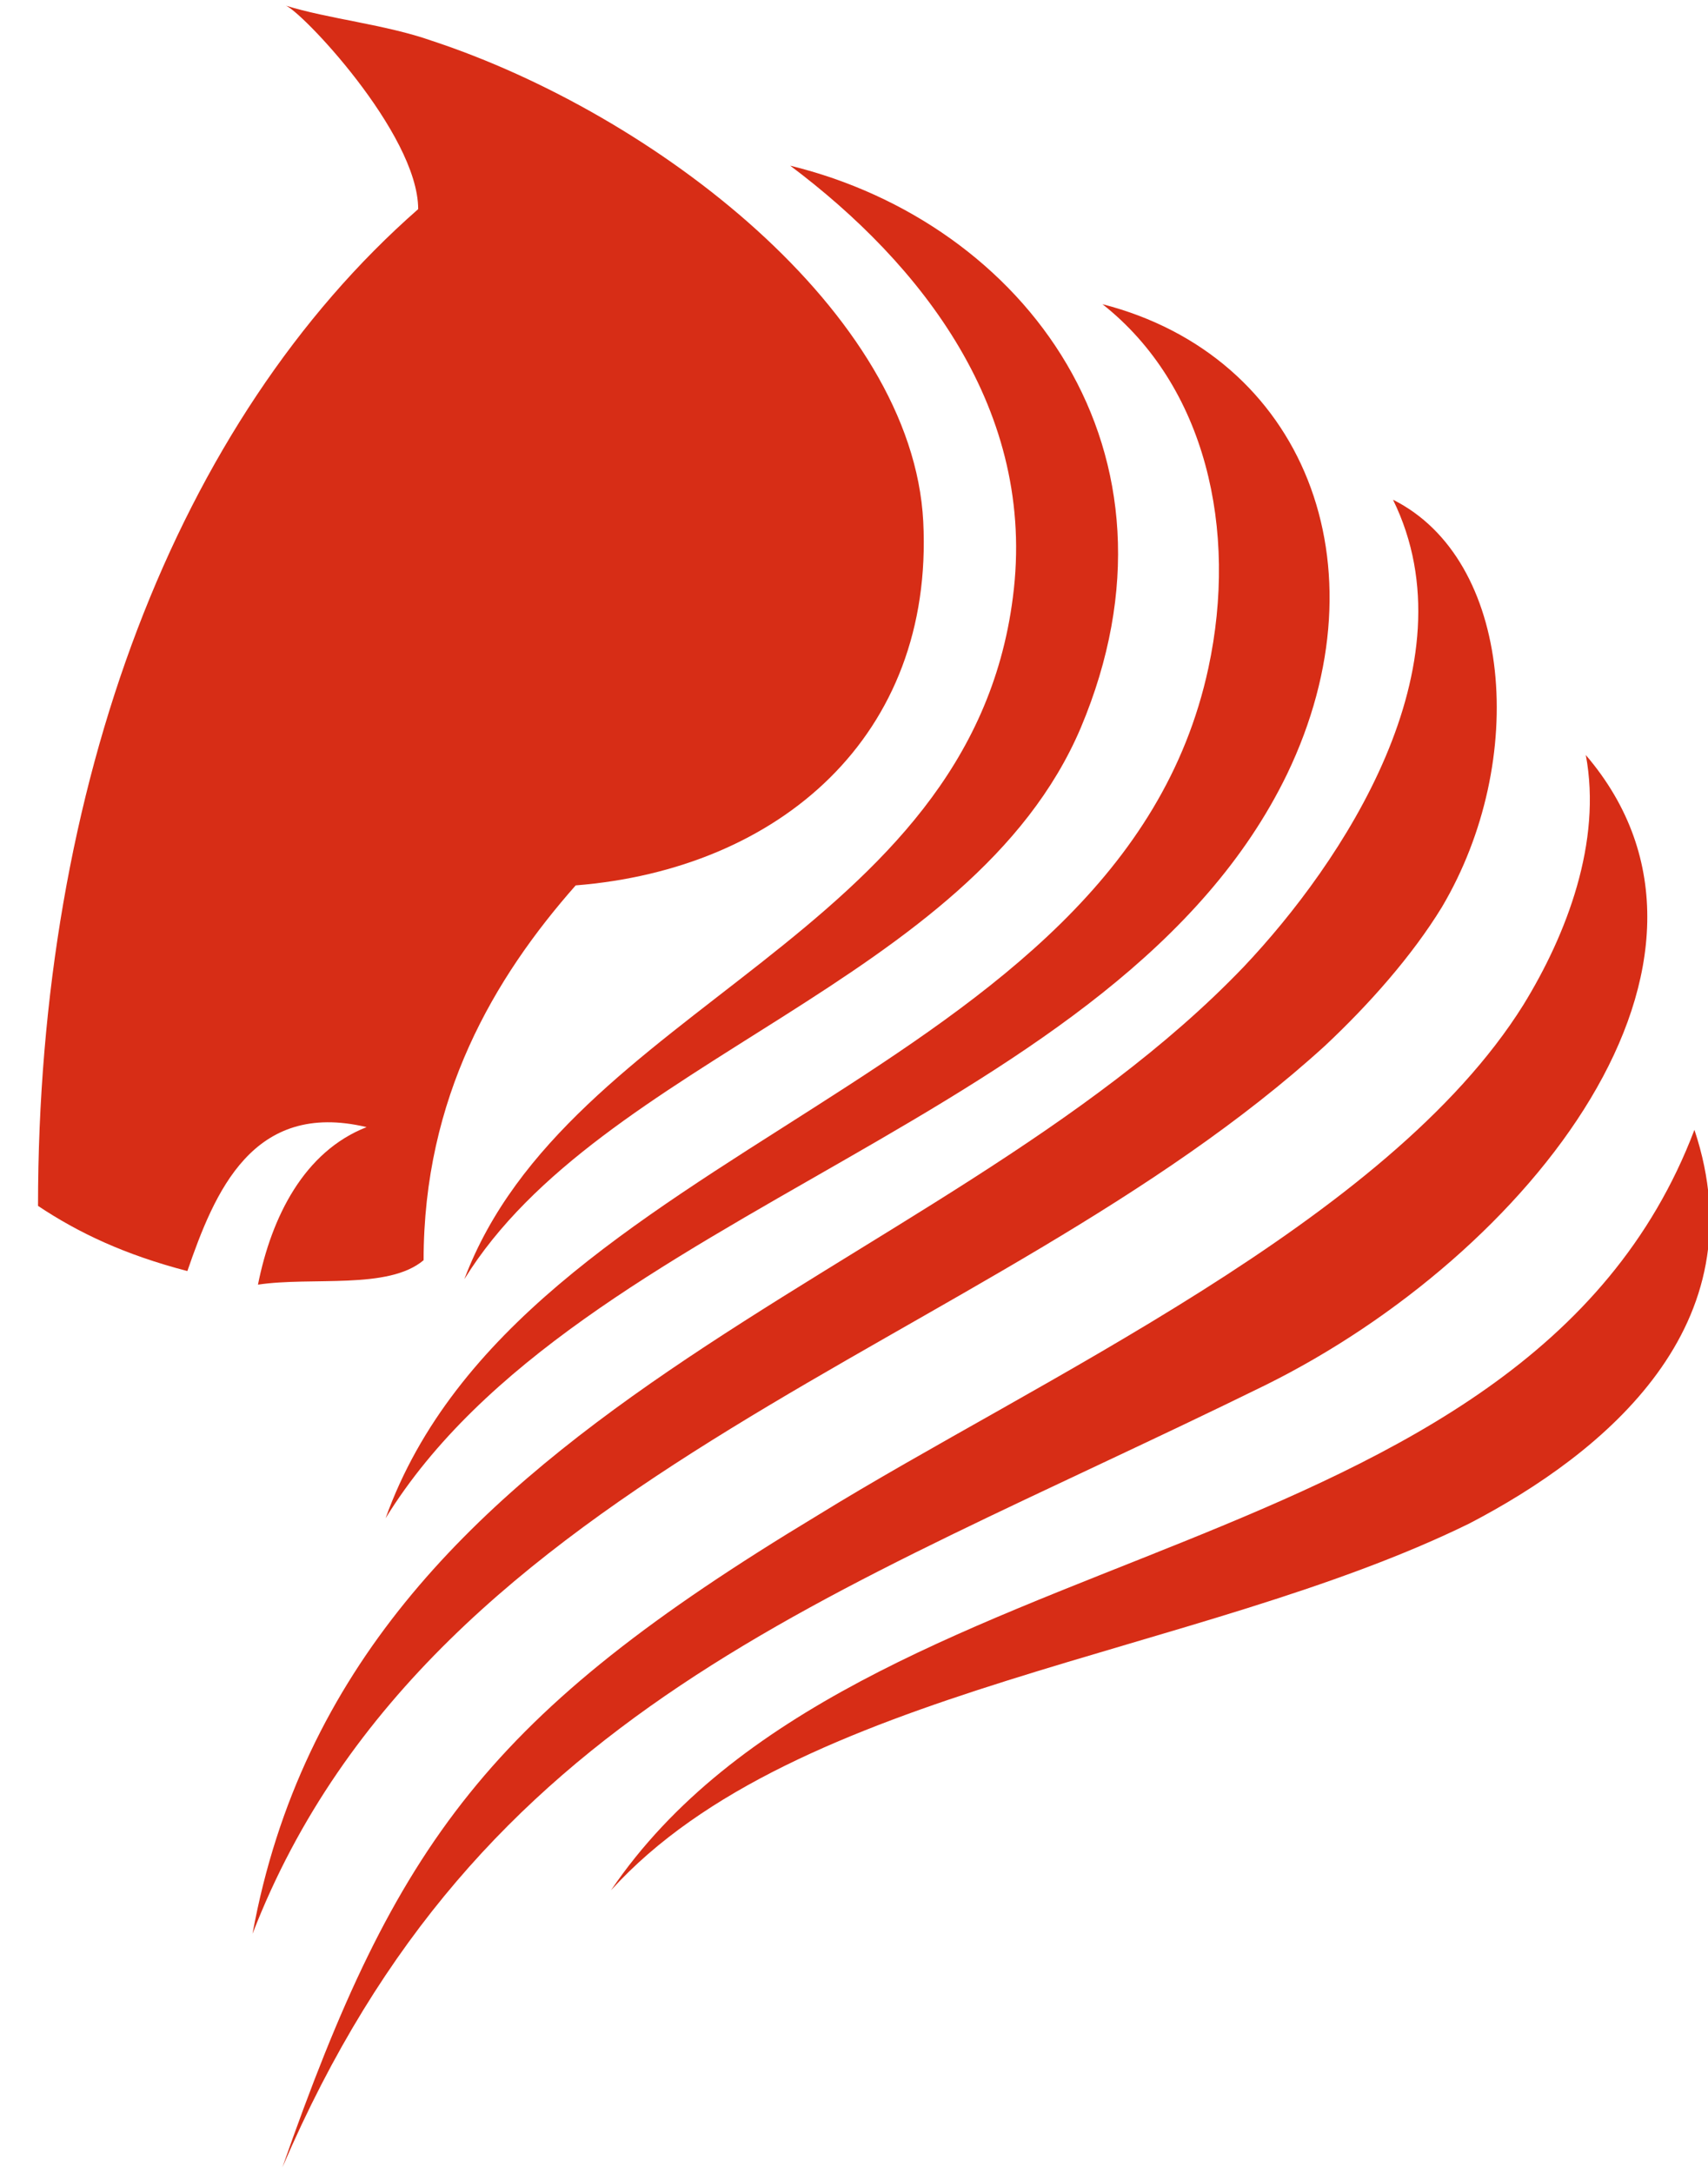 <?xml version="1.0" encoding="utf-8"?>
<!-- Generator: Adobe Illustrator 18.1.1, SVG Export Plug-In . SVG Version: 6.00 Build 0)  -->
<svg version="1.1" id="Layer_1" xmlns="http://www.w3.org/2000/svg" xmlns:xlink="http://www.w3.org/1999/xlink" x="0px" y="0px"
	 viewBox="0 0 62.9 80" enable-background="new 0 0 62.9 80" xml:space="preserve">
<g>
	<path fill="#D72D16" d="M9.5,47.3c2-0.3,4.8,0.2,6.1-0.9c0-6,2.6-10.4,5.6-13.8C28.7,32,34.4,27.1,34,19.2
		c-0.4-7.7-9.9-15-18.1-17.7c-1.7-0.6-3.8-0.8-5.4-1.3c0.5,0.1,4.9,4.7,4.9,7.5c-8.9,7.8-14,21.2-14,36.7c1.5,1,3.2,1.8,5.5,2.4
		c1-2.9,2.4-6.3,6.6-5.3C11.2,42.4,10,44.8,9.5,47.3z"/>
	<path fill="#D72D16" d="M37.3,22c-1.6,12.5-16.4,15-20.2,25.1c5-8.1,18.7-10.9,22.7-20.3c4.3-10.2-2.1-18.6-10.7-20.7
		C33.9,9.7,38.2,15.1,37.3,22z"/>
	<path fill="#D72D16" d="M44.5,24.6C41.2,39.9,19.2,42,14.2,55.9c7.1-11.5,27-14.6,33.2-27.4c3.7-7.7,0.6-15.4-6.8-17.3
		C44.4,14.2,45.6,19.5,44.5,24.6z"/>
	<path fill="#D72D16" d="M48.8,38.5c1.6-1.5,3.2-3.3,4.3-5.1c3.2-5.4,2.6-12.8-1.8-15c3,6.1-1.9,13.4-5.5,17.2
		C34.4,47.5,12.9,51.5,9.3,71.2C16,53.9,36.4,49.8,48.8,38.5z"/>
	<path fill="#D72D16" d="M46.6,51c9.7-4.8,18.3-15.6,11.8-23.2c0.6,3.2-0.7,6.6-2.3,9.2c-5,8-17.9,13.8-26,18.8
		c-12.1,7.3-15.5,12-19.7,24C17.7,62.8,30.1,59.1,46.6,51z"/>
	<path fill="#D72D16" d="M62.4,41.6c-6.3,16.6-30.8,14.6-39.9,28c6.8-7.5,21.6-8.6,31.6-13.5C59.1,53.5,64.8,48.8,62.4,41.6z"/>
</g>
</svg>
